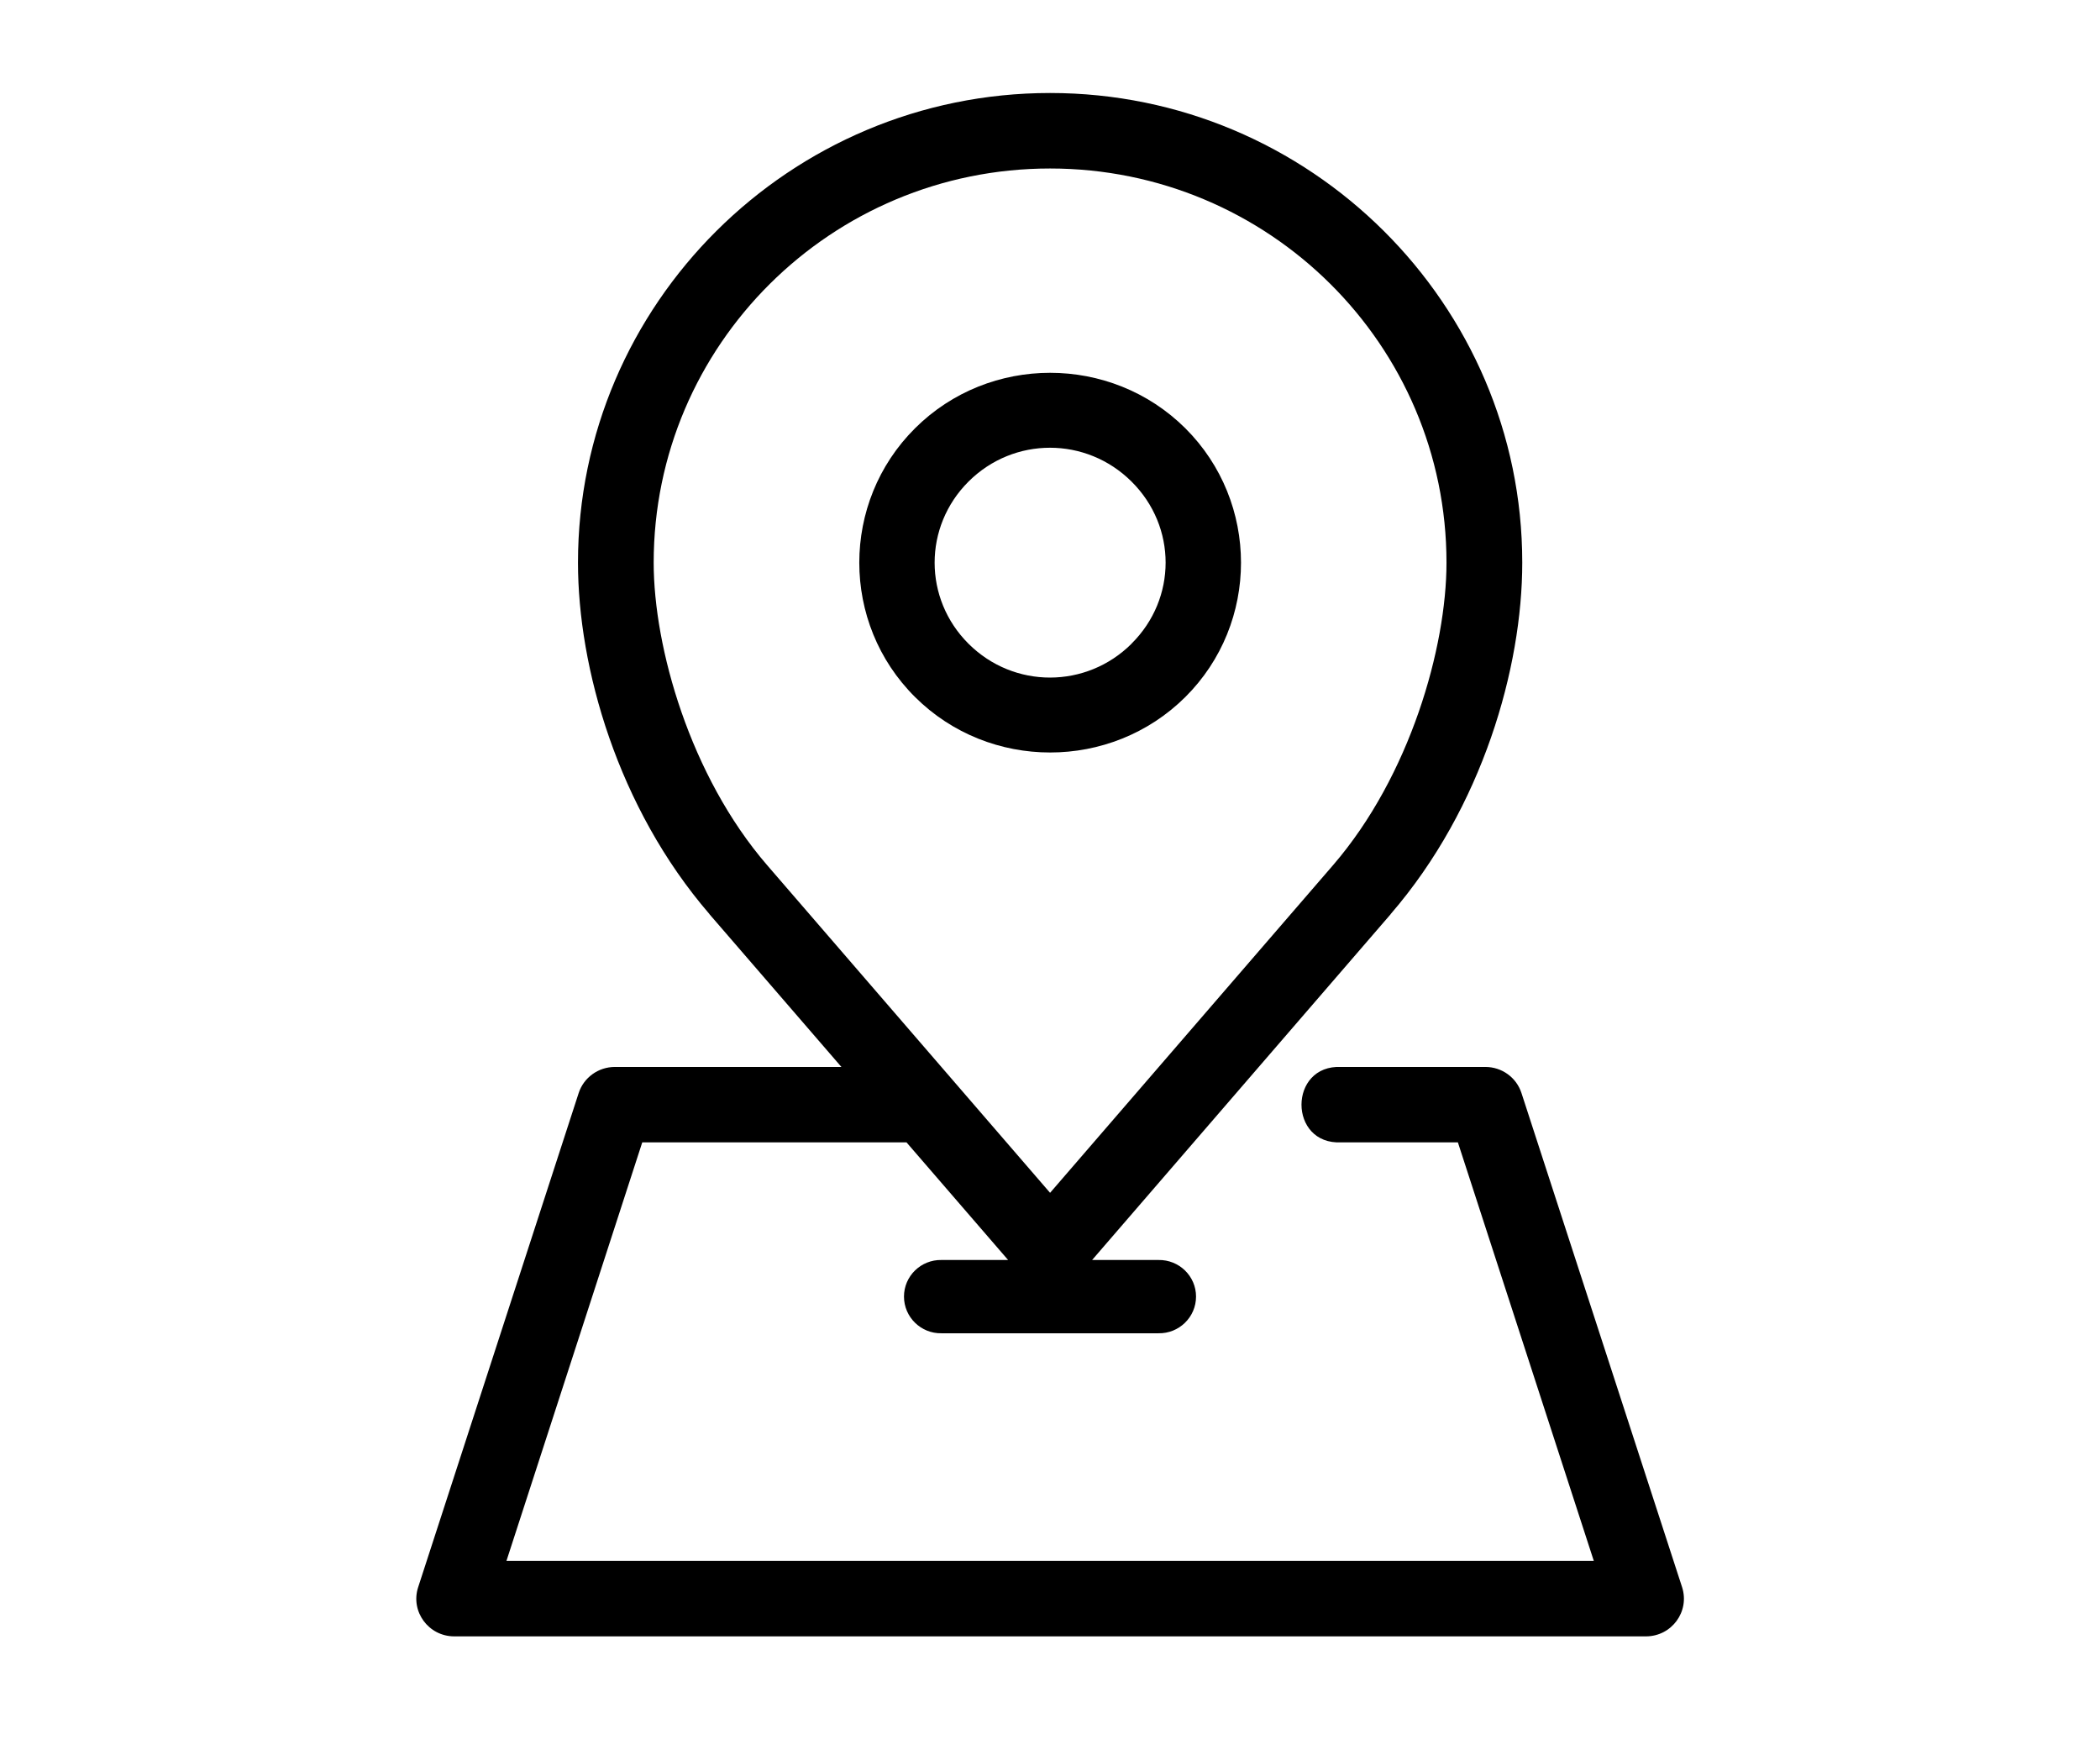<svg id="Layer_1" enable-background="new 0 0 90 90" height="20px" viewBox="0 0 90 90" width="24px"
     xmlns="http://www.w3.org/2000/svg">
  <g>
    <path
      d="m45.004 8.664c11.254 0 20.387 9.073 20.387 20.268 0 4.351-1.87 10.955-5.825 15.545l-14.562 16.858-14.556-16.853c-3.96-4.59-5.83-11.194-5.83-15.55 0-11.195 9.132-20.268 20.386-20.268zm0-3.882c-13.37 0-24.279 10.851-24.279 24.149 0 5.384 2.032 12.587 6.76 18.069v.006l6.788 7.857h-11.662c-.842.004-1.59.545-1.85 1.34l-8.255 25.41c-.408 1.25.534 2.529 1.855 2.529h61.286c1.327 0 2.263-1.279 1.861-2.529l-8.261-25.41c-.26-.799-1.008-1.34-1.854-1.34h-7.409c-2.733-.135-2.733 4.018 0 3.877h5.993l6.99 21.52h-55.92l6.984-21.52h13.589l5.226 6.049h-3.428c-1.055-.02-1.927.826-1.927 1.881s.872 1.908 1.927 1.887h11.16c1.061.021 1.933-.832 1.933-1.887s-.873-1.9-1.933-1.881h-3.412l15.356-17.783v-.006c4.734-5.482 6.766-12.685 6.766-18.069.001-13.298-10.914-24.149-24.284-24.149z"/>
    <path
      d="m49.195 33.1c-2.33 2.318-6.052 2.323-8.381.006-2.33-2.318-2.33-6.028 0-8.348 2.33-2.317 6.051-2.312 8.381.006 2.335 2.317 2.335 6.014 0 8.331zm2.763 2.743c3.82-3.798 3.82-10.019 0-13.823-3.825-3.8-10.079-3.8-13.897 0-3.825 3.804-3.825 10.024 0 13.823 3.818 3.8 10.072 3.8 13.897 0z"/>
  </g>
</svg>
